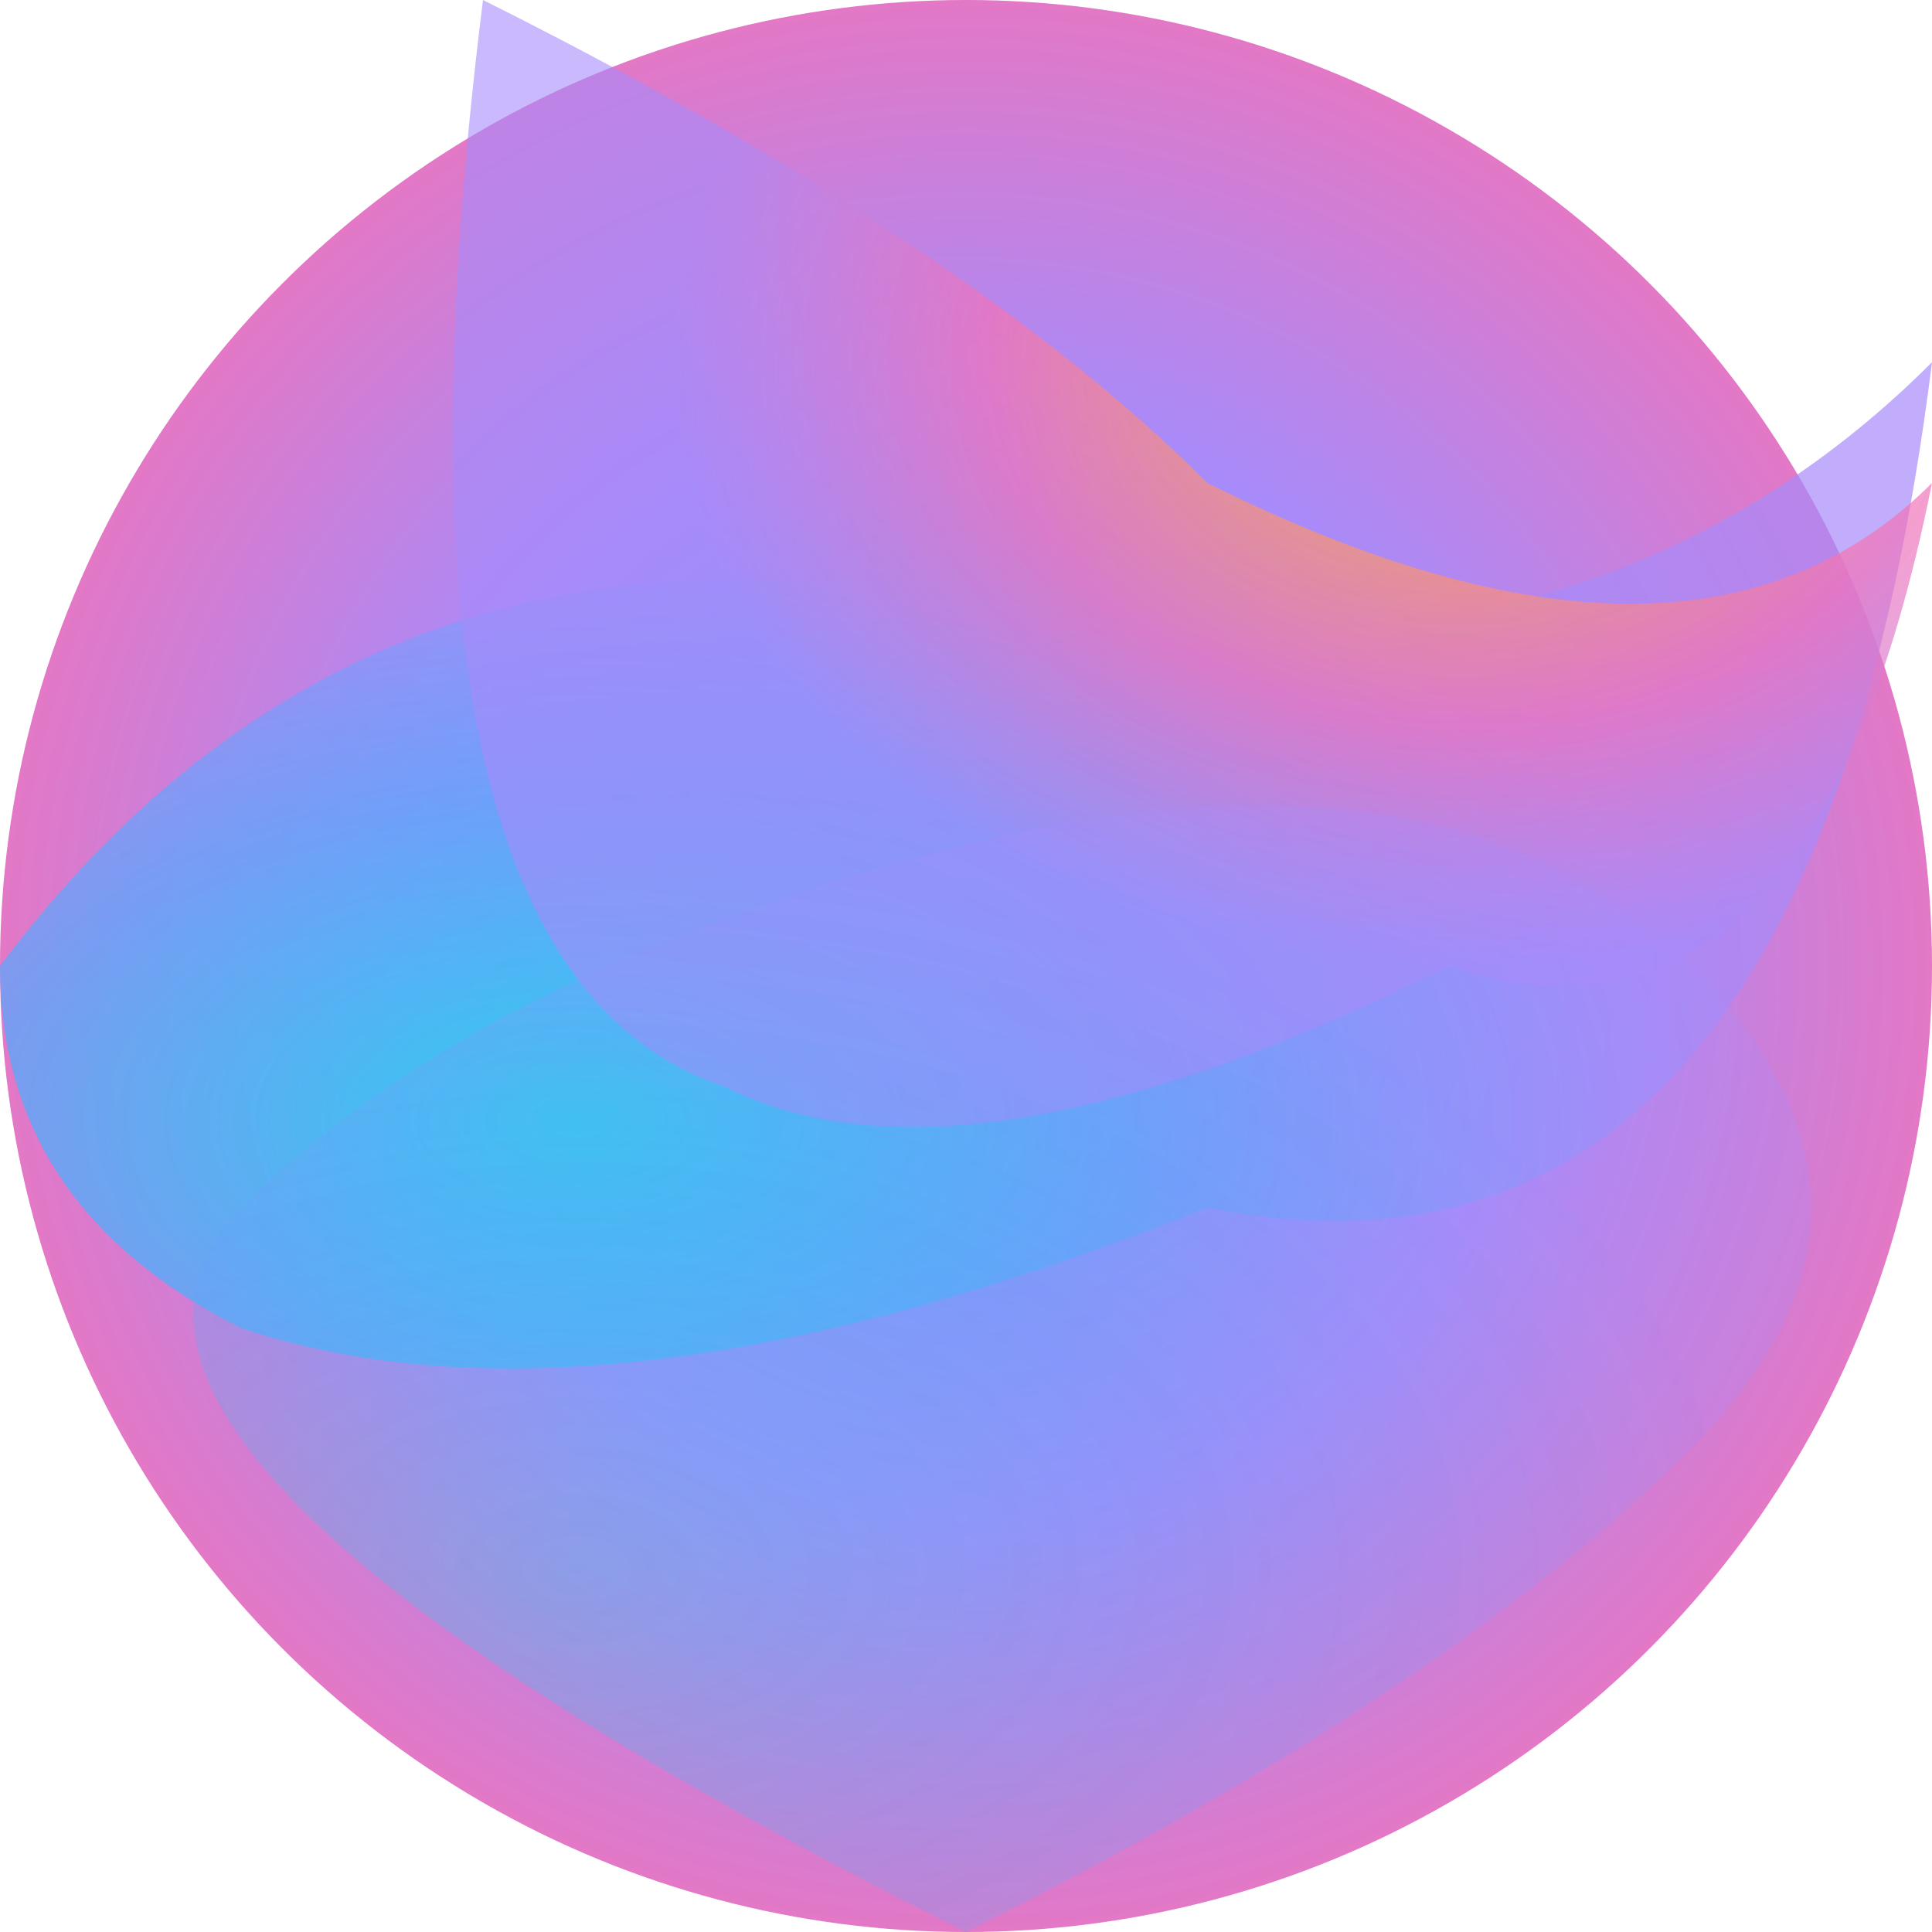 <svg xmlns="http://www.w3.org/2000/svg" viewBox="0 0 32 32">
  <defs>
    <radialGradient id="bright1" cx="50%" cy="50%" r="70%">
      <stop offset="0%" style="stop-color:#60a5fa;stop-opacity:1" />
      <stop offset="40%" style="stop-color:#a78bfa;stop-opacity:1" />
      <stop offset="80%" style="stop-color:#f472b6;stop-opacity:1" />
      <stop offset="100%" style="stop-color:#34d399;stop-opacity:1" />
    </radialGradient>
    <radialGradient id="bright2" cx="30%" cy="70%" r="60%">
      <stop offset="0%" style="stop-color:#22d3ee;stop-opacity:0.9" />
      <stop offset="50%" style="stop-color:#60a5fa;stop-opacity:0.8" />
      <stop offset="100%" style="stop-color:#a78bfa;stop-opacity:0.7" />
    </radialGradient>
    <radialGradient id="bright3" cx="70%" cy="30%" r="50%">
      <stop offset="0%" style="stop-color:#fbbf24;stop-opacity:0.8" />
      <stop offset="60%" style="stop-color:#f472b6;stop-opacity:0.7" />
      <stop offset="100%" style="stop-color:#a78bfa;stop-opacity:0.6" />
    </radialGradient>
    <filter id="softBlur">
      <feGaussianBlur in="SourceGraphic" stdDeviation="0.8"/>
    </filter>
  </defs>
  <circle cx="16" cy="16" r="16" fill="url(#bright1)"/>
  <path d="M0,16 Q6,8 16,10 Q26,12 32,6 Q30,22 20,20 Q10,24 4,22 Q0,20 0,16 Z" fill="url(#bright2)" filter="url(#softBlur)"/>
  <path d="M8,0 Q16,4 20,8 Q28,12 32,8 Q30,18 24,16 Q16,20 12,18 Q6,16 8,0 Z" fill="url(#bright3)" filter="url(#softBlur)"/>
  <path d="M16,32 Q24,28 28,24 Q32,20 28,16 Q24,12 16,14 Q8,16 4,20 Q0,24 16,32 Z" fill="url(#bright2)" filter="url(#softBlur)" opacity="0.6"/>
</svg>